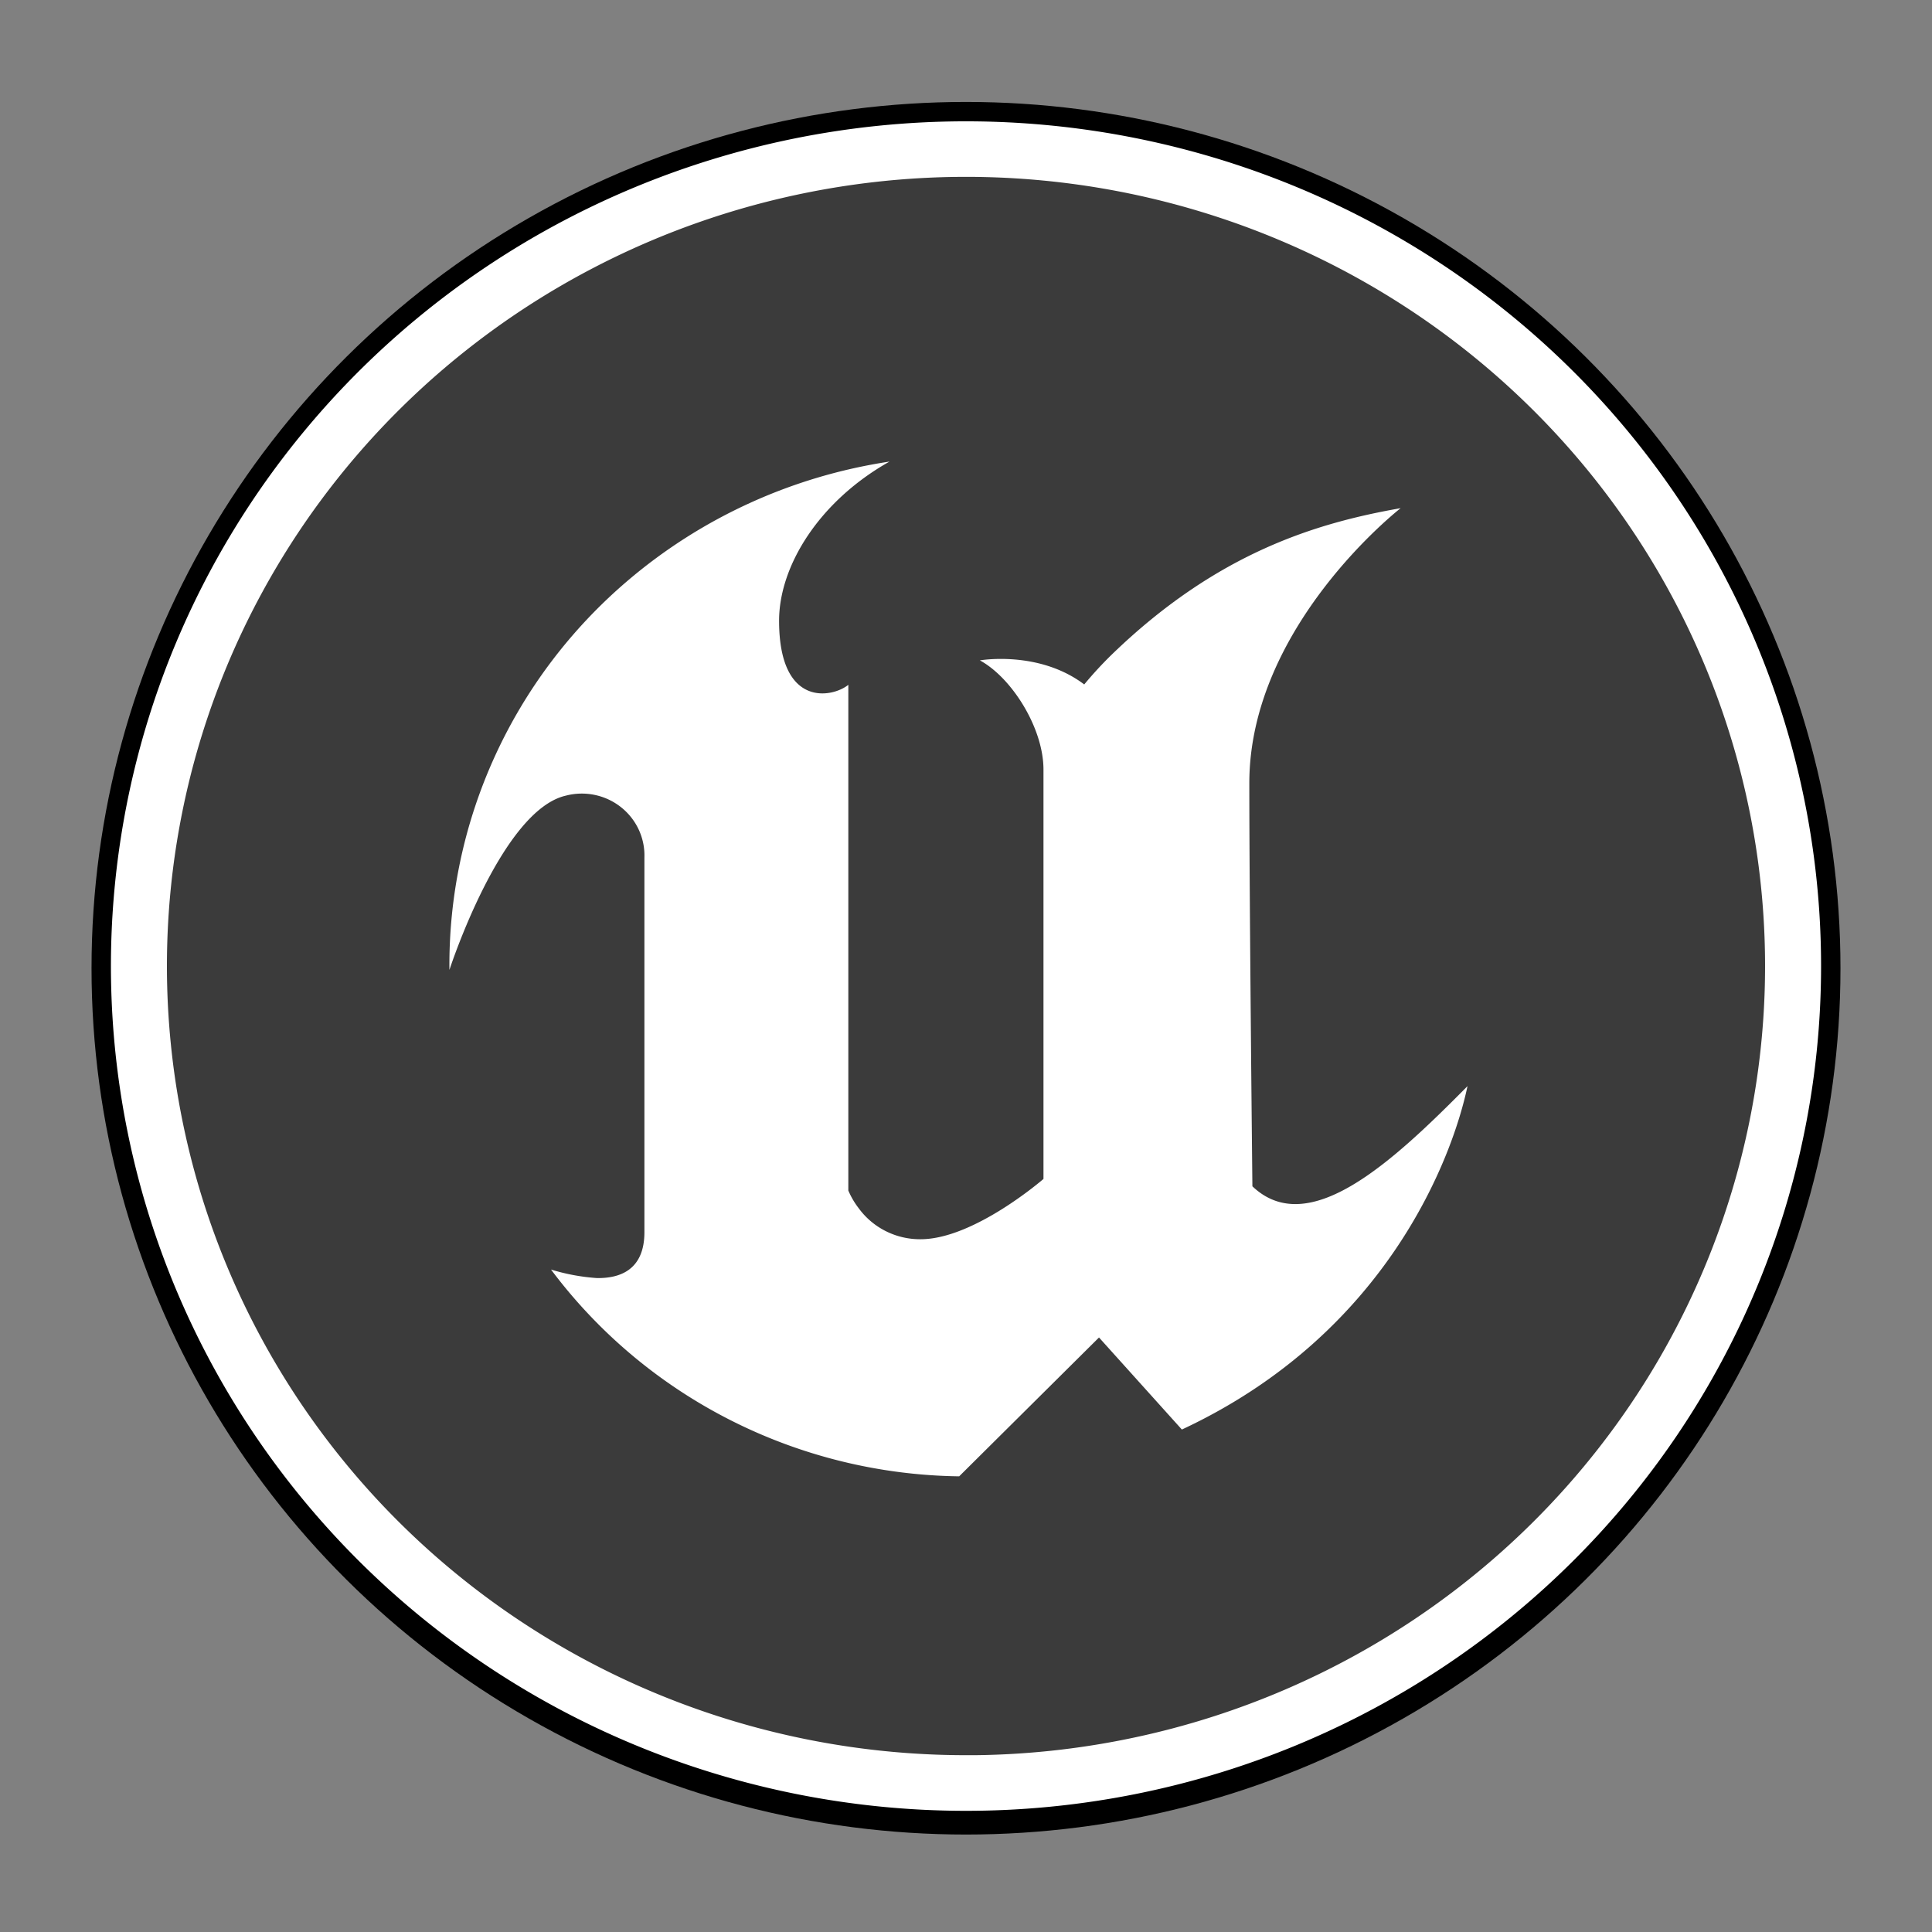 <?xml version="1.0" encoding="UTF-8" standalone="no"?>
<svg
   xmlns:dc="http://purl.org/dc/elements/1.1/"
   xmlns:cc="http://creativecommons.org/ns#"
   xmlns:rdf="http://www.w3.org/1999/02/22-rdf-syntax-ns#"
   xmlns:svg="http://www.w3.org/2000/svg"
   xmlns="http://www.w3.org/2000/svg"
   xmlns:sodipodi="http://sodipodi.sourceforge.net/DTD/sodipodi-0.dtd"
   xmlns:inkscape="http://www.inkscape.org/namespaces/inkscape"
   id="Layer_1"
   data-name="Layer 1"
   viewBox="0 0 336 336"
   version="1.1"
   sodipodi:docname="Unreal.svg"
   inkscape:version="0.92.4 (5da689c313, 2019-01-14)">
  <rect x="0" y="0" width="336" height="336" fill="#808080" stroke="none"/>
  <sodipodi:namedview
     pagecolor="#ffffff"
     bordercolor="#666666"
     borderopacity="1"
     objecttolerance="10"
     gridtolerance="10"
     guidetolerance="10"
     inkscape:pageopacity="0"
     inkscape:pageshadow="2"
     inkscape:window-width="640"
     inkscape:window-height="480"
     id="namedview11"
     showgrid="false"
     inkscape:zoom="2.2857143"
     inkscape:cx="130.99705"
     inkscape:cy="174.03845"
     inkscape:current-layer="Layer_1" />
  <defs
     id="defs4">
    <style
       id="style2">.cls-1{fill:#fff;fill-rule:evenodd;}</style>
  </defs>
  <ellipse
     style="fill:#3b3b3b;fill-opacity:1;stroke:#000000;stroke-width:5.8;stroke-miterlimit:4;stroke-dasharray:none;stroke-opacity:1"
     id="path820"
     cx="168"
     cy="168.39"
     rx="149.182"
     ry="147.761" />
  <path
     class="cls-1"
     d="m 255.217,188.899 v 0 c -2.532,12.047 -13.784,42.972 -49.675,59.716 l -14.411,-16.009 -24.32,24.148 a 89.748,88.651 0 0 1 -70.982,-35.963 34.965,34.537 0 0 0 7.949,1.479 c 3.984,0.072 8.294,-1.371 8.294,-7.978 V 149.126 A 10.89,10.756 0 0 0 98.415,138.37 c -11.262,2.564 -20.255,30.315 -20.255,30.315 a 89.331,88.239 0 0 1 30.917,-67.622 90.611,89.503 0 0 1 45.618,-20.787 c -12.296,6.92 -19.202,18.205 -19.202,27.671 0,15.238 9.292,13.392 12.042,11.151 v 87.952 a 14.156,13.983 0 0 0 1.815,3.092 13.149,12.988 0 0 0 10.753,5.378 c 9.302,0 21.371,-10.488 21.371,-10.488 v -71.19 c 0,-7.243 -5.526,-15.991 -11.062,-18.994 0,0 10.245,-1.793 18.149,4.186 v 0 a 67.724,66.896 0 0 1 4.728,-5.136 c 18.449,-17.883 35.827,-22.974 50.301,-25.52 v 0 c 0,0 -26.317,20.428 -26.317,47.839 0,20.384 0.535,70.096 0.535,70.096 9.764,9.313 24.284,-4.141 37.406,-17.417 z"
     id="path6"
     style="fill:#ffffff;fill-opacity:1;fill-rule:evenodd;stroke:none;stroke-width:0.902;stroke-opacity:1"
     inkscape:connector-curvature="0" />
  <path
     class="cls-1"
     d="M 168,23.033 A 146.774,144.98 0 1 0 314.774,168.013 146.774,144.98 0 0 0 168,23.033 Z m 0,284.151 A 140.902,139.18 0 1 1 308.902,168.013 140.902,139.18 0 0 1 168,307.193 Z"
     id="path8"
     style="fill:#ffffff;fill-opacity:1;fill-rule:evenodd;stroke:#ffffff;stroke-width:3.867;stroke-miterlimit:4;stroke-dasharray:none;stroke-opacity:1"
     inkscape:connector-curvature="0" />
</svg>
